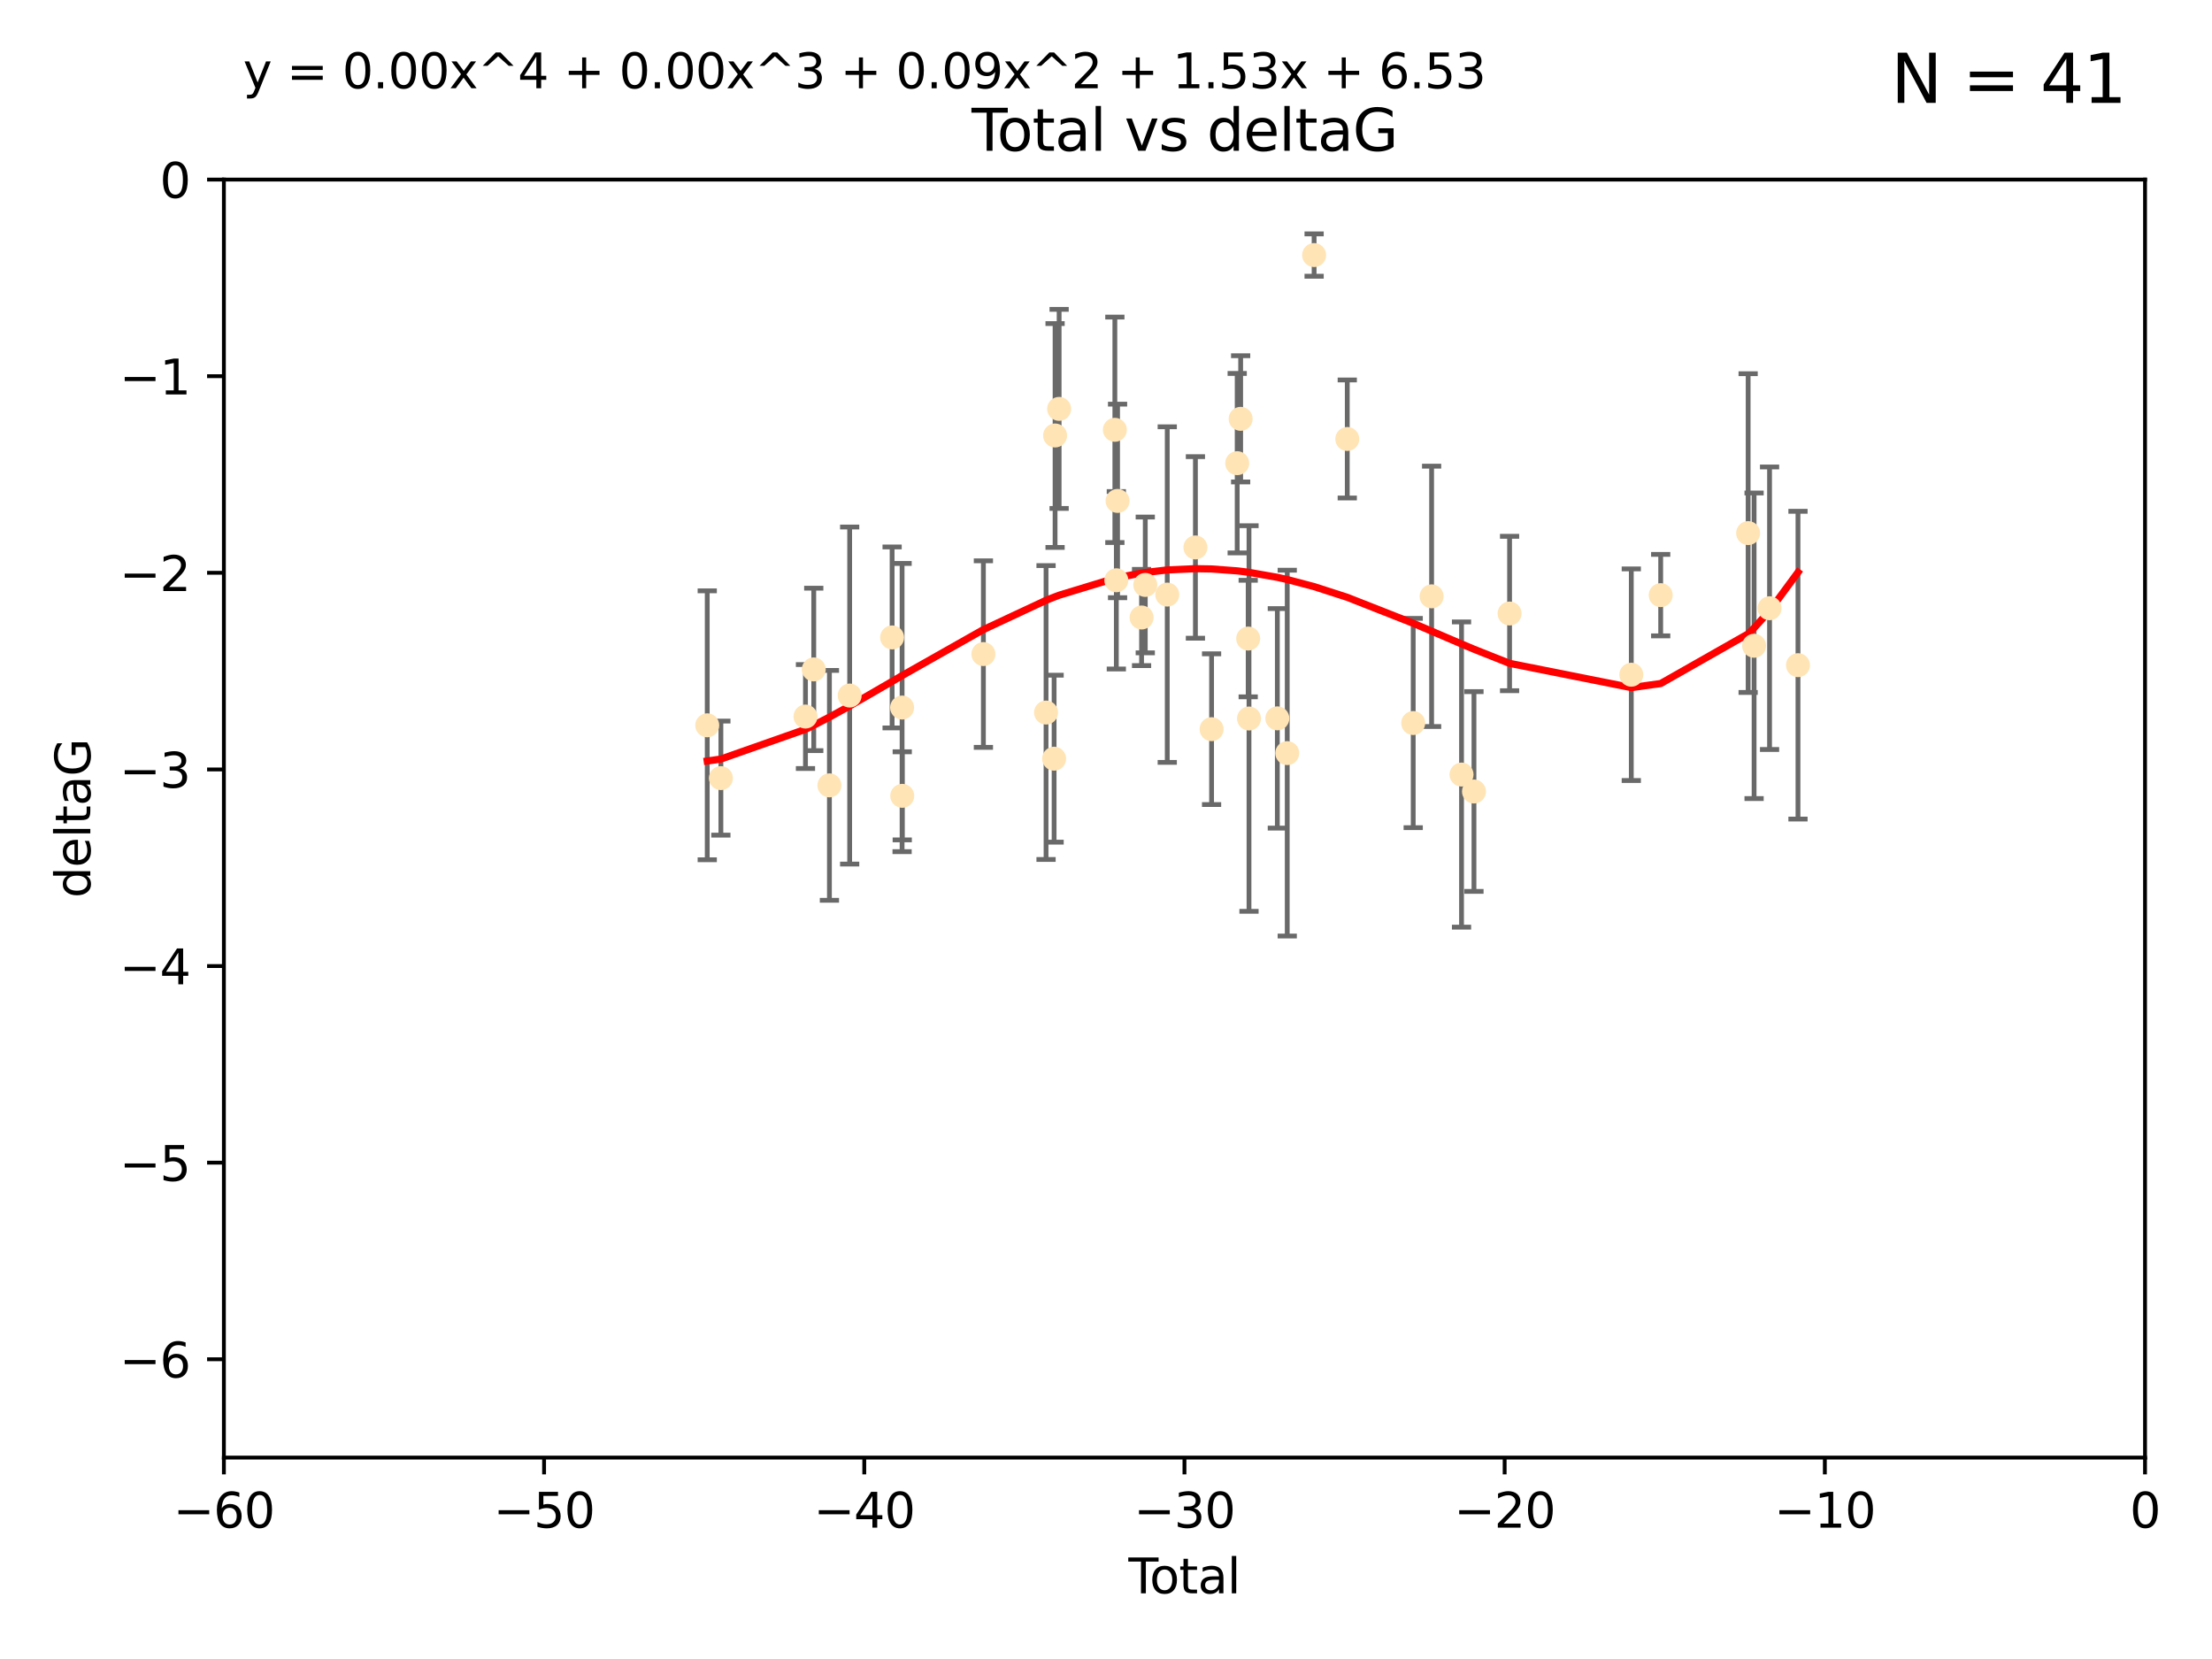<?xml version="1.0" encoding="utf-8" standalone="no"?>
<!DOCTYPE svg PUBLIC "-//W3C//DTD SVG 1.1//EN"
  "http://www.w3.org/Graphics/SVG/1.1/DTD/svg11.dtd">
<svg xmlns:xlink="http://www.w3.org/1999/xlink" width="460.8pt" height="345.6pt" viewBox="0 0 460.8 345.6" xmlns="http://www.w3.org/2000/svg" version="1.1">
 <defs>
  <style type="text/css">*{stroke-linejoin: round; stroke-linecap: butt}</style>
 </defs>
 <g id="figure_1">
  <g id="patch_1">
   <path d="M 0 345.6 
L 460.8 345.6 
L 460.8 0 
L 0 0 
z
" style="fill: #ffffff"/>
  </g>
  <g id="axes_1">
   <g id="patch_2">
    <path d="M 46.64 303.64 
L 446.85 303.64 
L 446.85 37.411 
L 46.64 37.411 
z
" style="fill: #ffffff"/>
   </g>
   <g id="PathCollection_1">
    <defs>
     <path id="m8a8ed9b975" d="M 0 1.118 
C 0.297 1.118 0.581 1 0.791 0.791 
C 1 0.581 1.118 0.297 1.118 0 
C 1.118 -0.297 1 -0.581 0.791 -0.791 
C 0.581 -1 0.297 -1.118 0 -1.118 
C -0.297 -1.118 -0.581 -1 -0.791 -0.791 
C -1 -0.581 -1.118 -0.297 -1.118 0 
C -1.118 0.297 -1 0.581 -0.791 0.791 
C -0.581 1 -0.297 1.118 0 1.118 
z
" style="stroke: #ffe4b5"/>
    </defs>
    <g clip-path="url(#p687df00df4)">
     <use xlink:href="#m8a8ed9b975" x="147.331" y="151.093" style="fill: #ffe4b5; stroke: #ffe4b5"/>
     <use xlink:href="#m8a8ed9b975" x="150.173" y="162.096" style="fill: #ffe4b5; stroke: #ffe4b5"/>
     <use xlink:href="#m8a8ed9b975" x="167.795" y="149.269" style="fill: #ffe4b5; stroke: #ffe4b5"/>
     <use xlink:href="#m8a8ed9b975" x="169.52" y="139.451" style="fill: #ffe4b5; stroke: #ffe4b5"/>
     <use xlink:href="#m8a8ed9b975" x="172.784" y="163.605" style="fill: #ffe4b5; stroke: #ffe4b5"/>
     <use xlink:href="#m8a8ed9b975" x="177" y="144.895" style="fill: #ffe4b5; stroke: #ffe4b5"/>
     <use xlink:href="#m8a8ed9b975" x="185.843" y="132.789" style="fill: #ffe4b5; stroke: #ffe4b5"/>
     <use xlink:href="#m8a8ed9b975" x="187.923" y="147.394" style="fill: #ffe4b5; stroke: #ffe4b5"/>
     <use xlink:href="#m8a8ed9b975" x="187.953" y="165.786" style="fill: #ffe4b5; stroke: #ffe4b5"/>
     <use xlink:href="#m8a8ed9b975" x="204.86" y="136.255" style="fill: #ffe4b5; stroke: #ffe4b5"/>
     <use xlink:href="#m8a8ed9b975" x="217.91" y="148.435" style="fill: #ffe4b5; stroke: #ffe4b5"/>
     <use xlink:href="#m8a8ed9b975" x="219.589" y="158.047" style="fill: #ffe4b5; stroke: #ffe4b5"/>
     <use xlink:href="#m8a8ed9b975" x="219.792" y="90.72" style="fill: #ffe4b5; stroke: #ffe4b5"/>
     <use xlink:href="#m8a8ed9b975" x="220.636" y="85.179" style="fill: #ffe4b5; stroke: #ffe4b5"/>
     <use xlink:href="#m8a8ed9b975" x="232.245" y="89.537" style="fill: #ffe4b5; stroke: #ffe4b5"/>
     <use xlink:href="#m8a8ed9b975" x="232.552" y="120.882" style="fill: #ffe4b5; stroke: #ffe4b5"/>
     <use xlink:href="#m8a8ed9b975" x="232.81" y="104.354" style="fill: #ffe4b5; stroke: #ffe4b5"/>
     <use xlink:href="#m8a8ed9b975" x="237.81" y="128.636" style="fill: #ffe4b5; stroke: #ffe4b5"/>
     <use xlink:href="#m8a8ed9b975" x="238.581" y="121.852" style="fill: #ffe4b5; stroke: #ffe4b5"/>
     <use xlink:href="#m8a8ed9b975" x="243.161" y="123.863" style="fill: #ffe4b5; stroke: #ffe4b5"/>
     <use xlink:href="#m8a8ed9b975" x="249.028" y="114.041" style="fill: #ffe4b5; stroke: #ffe4b5"/>
     <use xlink:href="#m8a8ed9b975" x="252.395" y="151.902" style="fill: #ffe4b5; stroke: #ffe4b5"/>
     <use xlink:href="#m8a8ed9b975" x="257.73" y="96.489" style="fill: #ffe4b5; stroke: #ffe4b5"/>
     <use xlink:href="#m8a8ed9b975" x="258.45" y="87.252" style="fill: #ffe4b5; stroke: #ffe4b5"/>
     <use xlink:href="#m8a8ed9b975" x="260.021" y="133.023" style="fill: #ffe4b5; stroke: #ffe4b5"/>
     <use xlink:href="#m8a8ed9b975" x="260.189" y="149.679" style="fill: #ffe4b5; stroke: #ffe4b5"/>
     <use xlink:href="#m8a8ed9b975" x="266.094" y="149.646" style="fill: #ffe4b5; stroke: #ffe4b5"/>
     <use xlink:href="#m8a8ed9b975" x="268.156" y="156.886" style="fill: #ffe4b5; stroke: #ffe4b5"/>
     <use xlink:href="#m8a8ed9b975" x="273.753" y="53.134" style="fill: #ffe4b5; stroke: #ffe4b5"/>
     <use xlink:href="#m8a8ed9b975" x="280.661" y="91.447" style="fill: #ffe4b5; stroke: #ffe4b5"/>
     <use xlink:href="#m8a8ed9b975" x="294.397" y="150.623" style="fill: #ffe4b5; stroke: #ffe4b5"/>
     <use xlink:href="#m8a8ed9b975" x="298.231" y="124.229" style="fill: #ffe4b5; stroke: #ffe4b5"/>
     <use xlink:href="#m8a8ed9b975" x="304.464" y="161.352" style="fill: #ffe4b5; stroke: #ffe4b5"/>
     <use xlink:href="#m8a8ed9b975" x="307.055" y="164.883" style="fill: #ffe4b5; stroke: #ffe4b5"/>
     <use xlink:href="#m8a8ed9b975" x="314.472" y="127.806" style="fill: #ffe4b5; stroke: #ffe4b5"/>
     <use xlink:href="#m8a8ed9b975" x="339.829" y="140.551" style="fill: #ffe4b5; stroke: #ffe4b5"/>
     <use xlink:href="#m8a8ed9b975" x="345.952" y="123.978" style="fill: #ffe4b5; stroke: #ffe4b5"/>
     <use xlink:href="#m8a8ed9b975" x="364.17" y="111.051" style="fill: #ffe4b5; stroke: #ffe4b5"/>
     <use xlink:href="#m8a8ed9b975" x="365.409" y="134.525" style="fill: #ffe4b5; stroke: #ffe4b5"/>
     <use xlink:href="#m8a8ed9b975" x="368.631" y="126.704" style="fill: #ffe4b5; stroke: #ffe4b5"/>
     <use xlink:href="#m8a8ed9b975" x="374.553" y="138.567" style="fill: #ffe4b5; stroke: #ffe4b5"/>
    </g>
   </g>
   <g id="matplotlib.axis_1">
    <g id="xtick_1">
     <g id="line2d_1">
      <defs>
       <path id="maf3ca7f6c4" d="M 0 0 
L 0 3.5 
" style="stroke: #000000; stroke-width: 0.8"/>
      </defs>
      <g>
       <use xlink:href="#maf3ca7f6c4" x="46.64" y="303.64" style="stroke: #000000; stroke-width: 0.8"/>
      </g>
     </g>
     <g id="text_1">
      <!-- −60 -->
      <g transform="translate(36.088 318.238)scale(0.1 -0.1)">
       <defs>
        <path id="DejaVuSans-2212" d="M 678 2272 
L 4684 2272 
L 4684 1741 
L 678 1741 
L 678 2272 
z
" transform="scale(0.016)"/>
        <path id="DejaVuSans-36" d="M 2113 2584 
Q 1688 2584 1439 2293 
Q 1191 2003 1191 1497 
Q 1191 994 1439 701 
Q 1688 409 2113 409 
Q 2538 409 2786 701 
Q 3034 994 3034 1497 
Q 3034 2003 2786 2293 
Q 2538 2584 2113 2584 
z
M 3366 4563 
L 3366 3988 
Q 3128 4100 2886 4159 
Q 2644 4219 2406 4219 
Q 1781 4219 1451 3797 
Q 1122 3375 1075 2522 
Q 1259 2794 1537 2939 
Q 1816 3084 2150 3084 
Q 2853 3084 3261 2657 
Q 3669 2231 3669 1497 
Q 3669 778 3244 343 
Q 2819 -91 2113 -91 
Q 1303 -91 875 529 
Q 447 1150 447 2328 
Q 447 3434 972 4092 
Q 1497 4750 2381 4750 
Q 2619 4750 2861 4703 
Q 3103 4656 3366 4563 
z
" transform="scale(0.016)"/>
        <path id="DejaVuSans-30" d="M 2034 4250 
Q 1547 4250 1301 3770 
Q 1056 3291 1056 2328 
Q 1056 1369 1301 889 
Q 1547 409 2034 409 
Q 2525 409 2770 889 
Q 3016 1369 3016 2328 
Q 3016 3291 2770 3770 
Q 2525 4250 2034 4250 
z
M 2034 4750 
Q 2819 4750 3233 4129 
Q 3647 3509 3647 2328 
Q 3647 1150 3233 529 
Q 2819 -91 2034 -91 
Q 1250 -91 836 529 
Q 422 1150 422 2328 
Q 422 3509 836 4129 
Q 1250 4750 2034 4750 
z
" transform="scale(0.016)"/>
       </defs>
       <use xlink:href="#DejaVuSans-2212"/>
       <use xlink:href="#DejaVuSans-36" x="83.789"/>
       <use xlink:href="#DejaVuSans-30" x="147.412"/>
      </g>
     </g>
    </g>
    <g id="xtick_2">
     <g id="line2d_2">
      <g>
       <use xlink:href="#maf3ca7f6c4" x="113.342" y="303.64" style="stroke: #000000; stroke-width: 0.8"/>
      </g>
     </g>
     <g id="text_2">
      <!-- −50 -->
      <g transform="translate(102.789 318.238)scale(0.1 -0.1)">
       <defs>
        <path id="DejaVuSans-35" d="M 691 4666 
L 3169 4666 
L 3169 4134 
L 1269 4134 
L 1269 2991 
Q 1406 3038 1543 3061 
Q 1681 3084 1819 3084 
Q 2600 3084 3056 2656 
Q 3513 2228 3513 1497 
Q 3513 744 3044 326 
Q 2575 -91 1722 -91 
Q 1428 -91 1123 -41 
Q 819 9 494 109 
L 494 744 
Q 775 591 1075 516 
Q 1375 441 1709 441 
Q 2250 441 2565 725 
Q 2881 1009 2881 1497 
Q 2881 1984 2565 2268 
Q 2250 2553 1709 2553 
Q 1456 2553 1204 2497 
Q 953 2441 691 2322 
L 691 4666 
z
" transform="scale(0.016)"/>
       </defs>
       <use xlink:href="#DejaVuSans-2212"/>
       <use xlink:href="#DejaVuSans-35" x="83.789"/>
       <use xlink:href="#DejaVuSans-30" x="147.412"/>
      </g>
     </g>
    </g>
    <g id="xtick_3">
     <g id="line2d_3">
      <g>
       <use xlink:href="#maf3ca7f6c4" x="180.043" y="303.64" style="stroke: #000000; stroke-width: 0.8"/>
      </g>
     </g>
     <g id="text_3">
      <!-- −40 -->
      <g transform="translate(169.491 318.238)scale(0.1 -0.1)">
       <defs>
        <path id="DejaVuSans-34" d="M 2419 4116 
L 825 1625 
L 2419 1625 
L 2419 4116 
z
M 2253 4666 
L 3047 4666 
L 3047 1625 
L 3713 1625 
L 3713 1100 
L 3047 1100 
L 3047 0 
L 2419 0 
L 2419 1100 
L 313 1100 
L 313 1709 
L 2253 4666 
z
" transform="scale(0.016)"/>
       </defs>
       <use xlink:href="#DejaVuSans-2212"/>
       <use xlink:href="#DejaVuSans-34" x="83.789"/>
       <use xlink:href="#DejaVuSans-30" x="147.412"/>
      </g>
     </g>
    </g>
    <g id="xtick_4">
     <g id="line2d_4">
      <g>
       <use xlink:href="#maf3ca7f6c4" x="246.745" y="303.64" style="stroke: #000000; stroke-width: 0.8"/>
      </g>
     </g>
     <g id="text_4">
      <!-- −30 -->
      <g transform="translate(236.193 318.238)scale(0.1 -0.1)">
       <defs>
        <path id="DejaVuSans-33" d="M 2597 2516 
Q 3050 2419 3304 2112 
Q 3559 1806 3559 1356 
Q 3559 666 3084 287 
Q 2609 -91 1734 -91 
Q 1441 -91 1130 -33 
Q 819 25 488 141 
L 488 750 
Q 750 597 1062 519 
Q 1375 441 1716 441 
Q 2309 441 2620 675 
Q 2931 909 2931 1356 
Q 2931 1769 2642 2001 
Q 2353 2234 1838 2234 
L 1294 2234 
L 1294 2753 
L 1863 2753 
Q 2328 2753 2575 2939 
Q 2822 3125 2822 3475 
Q 2822 3834 2567 4026 
Q 2313 4219 1838 4219 
Q 1578 4219 1281 4162 
Q 984 4106 628 3988 
L 628 4550 
Q 988 4650 1302 4700 
Q 1616 4750 1894 4750 
Q 2613 4750 3031 4423 
Q 3450 4097 3450 3541 
Q 3450 3153 3228 2886 
Q 3006 2619 2597 2516 
z
" transform="scale(0.016)"/>
       </defs>
       <use xlink:href="#DejaVuSans-2212"/>
       <use xlink:href="#DejaVuSans-33" x="83.789"/>
       <use xlink:href="#DejaVuSans-30" x="147.412"/>
      </g>
     </g>
    </g>
    <g id="xtick_5">
     <g id="line2d_5">
      <g>
       <use xlink:href="#maf3ca7f6c4" x="313.447" y="303.64" style="stroke: #000000; stroke-width: 0.8"/>
      </g>
     </g>
     <g id="text_5">
      <!-- −20 -->
      <g transform="translate(302.894 318.238)scale(0.1 -0.1)">
       <defs>
        <path id="DejaVuSans-32" d="M 1228 531 
L 3431 531 
L 3431 0 
L 469 0 
L 469 531 
Q 828 903 1448 1529 
Q 2069 2156 2228 2338 
Q 2531 2678 2651 2914 
Q 2772 3150 2772 3378 
Q 2772 3750 2511 3984 
Q 2250 4219 1831 4219 
Q 1534 4219 1204 4116 
Q 875 4013 500 3803 
L 500 4441 
Q 881 4594 1212 4672 
Q 1544 4750 1819 4750 
Q 2544 4750 2975 4387 
Q 3406 4025 3406 3419 
Q 3406 3131 3298 2873 
Q 3191 2616 2906 2266 
Q 2828 2175 2409 1742 
Q 1991 1309 1228 531 
z
" transform="scale(0.016)"/>
       </defs>
       <use xlink:href="#DejaVuSans-2212"/>
       <use xlink:href="#DejaVuSans-32" x="83.789"/>
       <use xlink:href="#DejaVuSans-30" x="147.412"/>
      </g>
     </g>
    </g>
    <g id="xtick_6">
     <g id="line2d_6">
      <g>
       <use xlink:href="#maf3ca7f6c4" x="380.148" y="303.64" style="stroke: #000000; stroke-width: 0.8"/>
      </g>
     </g>
     <g id="text_6">
      <!-- −10 -->
      <g transform="translate(369.596 318.238)scale(0.1 -0.1)">
       <defs>
        <path id="DejaVuSans-31" d="M 794 531 
L 1825 531 
L 1825 4091 
L 703 3866 
L 703 4441 
L 1819 4666 
L 2450 4666 
L 2450 531 
L 3481 531 
L 3481 0 
L 794 0 
L 794 531 
z
" transform="scale(0.016)"/>
       </defs>
       <use xlink:href="#DejaVuSans-2212"/>
       <use xlink:href="#DejaVuSans-31" x="83.789"/>
       <use xlink:href="#DejaVuSans-30" x="147.412"/>
      </g>
     </g>
    </g>
    <g id="xtick_7">
     <g id="line2d_7">
      <g>
       <use xlink:href="#maf3ca7f6c4" x="446.85" y="303.64" style="stroke: #000000; stroke-width: 0.8"/>
      </g>
     </g>
     <g id="text_7">
      <!-- 0 -->
      <g transform="translate(443.669 318.238)scale(0.1 -0.1)">
       <use xlink:href="#DejaVuSans-30"/>
      </g>
     </g>
    </g>
    <g id="text_8">
     <!-- Total -->
     <g transform="translate(235.068 331.917)scale(0.1 -0.1)">
      <defs>
       <path id="DejaVuSans-54" d="M -19 4666 
L 3928 4666 
L 3928 4134 
L 2272 4134 
L 2272 0 
L 1638 0 
L 1638 4134 
L -19 4134 
L -19 4666 
z
" transform="scale(0.016)"/>
       <path id="DejaVuSans-6f" d="M 1959 3097 
Q 1497 3097 1228 2736 
Q 959 2375 959 1747 
Q 959 1119 1226 758 
Q 1494 397 1959 397 
Q 2419 397 2687 759 
Q 2956 1122 2956 1747 
Q 2956 2369 2687 2733 
Q 2419 3097 1959 3097 
z
M 1959 3584 
Q 2709 3584 3137 3096 
Q 3566 2609 3566 1747 
Q 3566 888 3137 398 
Q 2709 -91 1959 -91 
Q 1206 -91 779 398 
Q 353 888 353 1747 
Q 353 2609 779 3096 
Q 1206 3584 1959 3584 
z
" transform="scale(0.016)"/>
       <path id="DejaVuSans-74" d="M 1172 4494 
L 1172 3500 
L 2356 3500 
L 2356 3053 
L 1172 3053 
L 1172 1153 
Q 1172 725 1289 603 
Q 1406 481 1766 481 
L 2356 481 
L 2356 0 
L 1766 0 
Q 1100 0 847 248 
Q 594 497 594 1153 
L 594 3053 
L 172 3053 
L 172 3500 
L 594 3500 
L 594 4494 
L 1172 4494 
z
" transform="scale(0.016)"/>
       <path id="DejaVuSans-61" d="M 2194 1759 
Q 1497 1759 1228 1600 
Q 959 1441 959 1056 
Q 959 750 1161 570 
Q 1363 391 1709 391 
Q 2188 391 2477 730 
Q 2766 1069 2766 1631 
L 2766 1759 
L 2194 1759 
z
M 3341 1997 
L 3341 0 
L 2766 0 
L 2766 531 
Q 2569 213 2275 61 
Q 1981 -91 1556 -91 
Q 1019 -91 701 211 
Q 384 513 384 1019 
Q 384 1609 779 1909 
Q 1175 2209 1959 2209 
L 2766 2209 
L 2766 2266 
Q 2766 2663 2505 2880 
Q 2244 3097 1772 3097 
Q 1472 3097 1187 3025 
Q 903 2953 641 2809 
L 641 3341 
Q 956 3463 1253 3523 
Q 1550 3584 1831 3584 
Q 2591 3584 2966 3190 
Q 3341 2797 3341 1997 
z
" transform="scale(0.016)"/>
       <path id="DejaVuSans-6c" d="M 603 4863 
L 1178 4863 
L 1178 0 
L 603 0 
L 603 4863 
z
" transform="scale(0.016)"/>
      </defs>
      <use xlink:href="#DejaVuSans-54"/>
      <use xlink:href="#DejaVuSans-6f" x="44.084"/>
      <use xlink:href="#DejaVuSans-74" x="105.266"/>
      <use xlink:href="#DejaVuSans-61" x="144.475"/>
      <use xlink:href="#DejaVuSans-6c" x="205.754"/>
     </g>
    </g>
   </g>
   <g id="matplotlib.axis_2">
    <g id="ytick_1">
     <g id="line2d_8">
      <defs>
       <path id="m6a0a6ca1c9" d="M 0 0 
L -3.5 0 
" style="stroke: #000000; stroke-width: 0.8"/>
      </defs>
      <g>
       <use xlink:href="#m6a0a6ca1c9" x="46.64" y="283.161" style="stroke: #000000; stroke-width: 0.8"/>
      </g>
     </g>
     <g id="text_9">
      <!-- −6 -->
      <g transform="translate(24.898 286.96)scale(0.1 -0.1)">
       <use xlink:href="#DejaVuSans-2212"/>
       <use xlink:href="#DejaVuSans-36" x="83.789"/>
      </g>
     </g>
    </g>
    <g id="ytick_2">
     <g id="line2d_9">
      <g>
       <use xlink:href="#m6a0a6ca1c9" x="46.64" y="242.203" style="stroke: #000000; stroke-width: 0.8"/>
      </g>
     </g>
     <g id="text_10">
      <!-- −5 -->
      <g transform="translate(24.898 246.002)scale(0.1 -0.1)">
       <use xlink:href="#DejaVuSans-2212"/>
       <use xlink:href="#DejaVuSans-35" x="83.789"/>
      </g>
     </g>
    </g>
    <g id="ytick_3">
     <g id="line2d_10">
      <g>
       <use xlink:href="#m6a0a6ca1c9" x="46.64" y="201.244" style="stroke: #000000; stroke-width: 0.8"/>
      </g>
     </g>
     <g id="text_11">
      <!-- −4 -->
      <g transform="translate(24.898 205.044)scale(0.1 -0.1)">
       <use xlink:href="#DejaVuSans-2212"/>
       <use xlink:href="#DejaVuSans-34" x="83.789"/>
      </g>
     </g>
    </g>
    <g id="ytick_4">
     <g id="line2d_11">
      <g>
       <use xlink:href="#m6a0a6ca1c9" x="46.64" y="160.286" style="stroke: #000000; stroke-width: 0.8"/>
      </g>
     </g>
     <g id="text_12">
      <!-- −3 -->
      <g transform="translate(24.898 164.085)scale(0.1 -0.1)">
       <use xlink:href="#DejaVuSans-2212"/>
       <use xlink:href="#DejaVuSans-33" x="83.789"/>
      </g>
     </g>
    </g>
    <g id="ytick_5">
     <g id="line2d_12">
      <g>
       <use xlink:href="#m6a0a6ca1c9" x="46.64" y="119.328" style="stroke: #000000; stroke-width: 0.8"/>
      </g>
     </g>
     <g id="text_13">
      <!-- −2 -->
      <g transform="translate(24.898 123.127)scale(0.1 -0.1)">
       <use xlink:href="#DejaVuSans-2212"/>
       <use xlink:href="#DejaVuSans-32" x="83.789"/>
      </g>
     </g>
    </g>
    <g id="ytick_6">
     <g id="line2d_13">
      <g>
       <use xlink:href="#m6a0a6ca1c9" x="46.64" y="78.369" style="stroke: #000000; stroke-width: 0.8"/>
      </g>
     </g>
     <g id="text_14">
      <!-- −1 -->
      <g transform="translate(24.898 82.169)scale(0.1 -0.1)">
       <use xlink:href="#DejaVuSans-2212"/>
       <use xlink:href="#DejaVuSans-31" x="83.789"/>
      </g>
     </g>
    </g>
    <g id="ytick_7">
     <g id="line2d_14">
      <g>
       <use xlink:href="#m6a0a6ca1c9" x="46.64" y="37.411" style="stroke: #000000; stroke-width: 0.8"/>
      </g>
     </g>
     <g id="text_15">
      <!-- 0 -->
      <g transform="translate(33.278 41.21)scale(0.1 -0.1)">
       <use xlink:href="#DejaVuSans-30"/>
      </g>
     </g>
    </g>
    <g id="text_16">
     <!-- deltaG -->
     <g transform="translate(18.818 187.064)rotate(-90)scale(0.1 -0.1)">
      <defs>
       <path id="DejaVuSans-64" d="M 2906 2969 
L 2906 4863 
L 3481 4863 
L 3481 0 
L 2906 0 
L 2906 525 
Q 2725 213 2448 61 
Q 2172 -91 1784 -91 
Q 1150 -91 751 415 
Q 353 922 353 1747 
Q 353 2572 751 3078 
Q 1150 3584 1784 3584 
Q 2172 3584 2448 3432 
Q 2725 3281 2906 2969 
z
M 947 1747 
Q 947 1113 1208 752 
Q 1469 391 1925 391 
Q 2381 391 2643 752 
Q 2906 1113 2906 1747 
Q 2906 2381 2643 2742 
Q 2381 3103 1925 3103 
Q 1469 3103 1208 2742 
Q 947 2381 947 1747 
z
" transform="scale(0.016)"/>
       <path id="DejaVuSans-65" d="M 3597 1894 
L 3597 1613 
L 953 1613 
Q 991 1019 1311 708 
Q 1631 397 2203 397 
Q 2534 397 2845 478 
Q 3156 559 3463 722 
L 3463 178 
Q 3153 47 2828 -22 
Q 2503 -91 2169 -91 
Q 1331 -91 842 396 
Q 353 884 353 1716 
Q 353 2575 817 3079 
Q 1281 3584 2069 3584 
Q 2775 3584 3186 3129 
Q 3597 2675 3597 1894 
z
M 3022 2063 
Q 3016 2534 2758 2815 
Q 2500 3097 2075 3097 
Q 1594 3097 1305 2825 
Q 1016 2553 972 2059 
L 3022 2063 
z
" transform="scale(0.016)"/>
       <path id="DejaVuSans-47" d="M 3809 666 
L 3809 1919 
L 2778 1919 
L 2778 2438 
L 4434 2438 
L 4434 434 
Q 4069 175 3628 42 
Q 3188 -91 2688 -91 
Q 1594 -91 976 548 
Q 359 1188 359 2328 
Q 359 3472 976 4111 
Q 1594 4750 2688 4750 
Q 3144 4750 3555 4637 
Q 3966 4525 4313 4306 
L 4313 3634 
Q 3963 3931 3569 4081 
Q 3175 4231 2741 4231 
Q 1884 4231 1454 3753 
Q 1025 3275 1025 2328 
Q 1025 1384 1454 906 
Q 1884 428 2741 428 
Q 3075 428 3337 486 
Q 3600 544 3809 666 
z
" transform="scale(0.016)"/>
      </defs>
      <use xlink:href="#DejaVuSans-64"/>
      <use xlink:href="#DejaVuSans-65" x="63.477"/>
      <use xlink:href="#DejaVuSans-6c" x="125"/>
      <use xlink:href="#DejaVuSans-74" x="152.783"/>
      <use xlink:href="#DejaVuSans-61" x="191.992"/>
      <use xlink:href="#DejaVuSans-47" x="253.271"/>
     </g>
    </g>
   </g>
   <g id="LineCollection_1">
    <path d="M 147.331 179.105 
L 147.331 123.081 
" clip-path="url(#p687df00df4)" style="fill: none; stroke: #696969"/>
    <path d="M 150.173 173.975 
L 150.173 150.217 
" clip-path="url(#p687df00df4)" style="fill: none; stroke: #696969"/>
    <path d="M 167.795 160.097 
L 167.795 138.441 
" clip-path="url(#p687df00df4)" style="fill: none; stroke: #696969"/>
    <path d="M 169.52 156.37 
L 169.52 122.532 
" clip-path="url(#p687df00df4)" style="fill: none; stroke: #696969"/>
    <path d="M 172.784 187.546 
L 172.784 139.663 
" clip-path="url(#p687df00df4)" style="fill: none; stroke: #696969"/>
    <path d="M 177 180.004 
L 177 109.787 
" clip-path="url(#p687df00df4)" style="fill: none; stroke: #696969"/>
    <path d="M 185.843 151.638 
L 185.843 113.941 
" clip-path="url(#p687df00df4)" style="fill: none; stroke: #696969"/>
    <path d="M 187.923 177.412 
L 187.923 117.375 
" clip-path="url(#p687df00df4)" style="fill: none; stroke: #696969"/>
    <path d="M 187.953 174.963 
L 187.953 156.61 
" clip-path="url(#p687df00df4)" style="fill: none; stroke: #696969"/>
    <path d="M 204.86 155.687 
L 204.86 116.824 
" clip-path="url(#p687df00df4)" style="fill: none; stroke: #696969"/>
    <path d="M 217.91 179.044 
L 217.91 117.826 
" clip-path="url(#p687df00df4)" style="fill: none; stroke: #696969"/>
    <path d="M 219.589 175.437 
L 219.589 140.656 
" clip-path="url(#p687df00df4)" style="fill: none; stroke: #696969"/>
    <path d="M 219.792 114.035 
L 219.792 67.406 
" clip-path="url(#p687df00df4)" style="fill: none; stroke: #696969"/>
    <path d="M 220.636 105.914 
L 220.636 64.444 
" clip-path="url(#p687df00df4)" style="fill: none; stroke: #696969"/>
    <path d="M 232.245 113.015 
L 232.245 66.058 
" clip-path="url(#p687df00df4)" style="fill: none; stroke: #696969"/>
    <path d="M 232.552 139.361 
L 232.552 102.403 
" clip-path="url(#p687df00df4)" style="fill: none; stroke: #696969"/>
    <path d="M 232.81 124.515 
L 232.81 84.193 
" clip-path="url(#p687df00df4)" style="fill: none; stroke: #696969"/>
    <path d="M 237.81 138.659 
L 237.81 118.614 
" clip-path="url(#p687df00df4)" style="fill: none; stroke: #696969"/>
    <path d="M 238.581 135.998 
L 238.581 107.707 
" clip-path="url(#p687df00df4)" style="fill: none; stroke: #696969"/>
    <path d="M 243.161 158.819 
L 243.161 88.907 
" clip-path="url(#p687df00df4)" style="fill: none; stroke: #696969"/>
    <path d="M 249.028 132.953 
L 249.028 95.128 
" clip-path="url(#p687df00df4)" style="fill: none; stroke: #696969"/>
    <path d="M 252.395 167.606 
L 252.395 136.199 
" clip-path="url(#p687df00df4)" style="fill: none; stroke: #696969"/>
    <path d="M 257.73 115.182 
L 257.73 77.796 
" clip-path="url(#p687df00df4)" style="fill: none; stroke: #696969"/>
    <path d="M 258.45 100.399 
L 258.45 74.106 
" clip-path="url(#p687df00df4)" style="fill: none; stroke: #696969"/>
    <path d="M 260.021 145.163 
L 260.021 120.882 
" clip-path="url(#p687df00df4)" style="fill: none; stroke: #696969"/>
    <path d="M 260.189 189.845 
L 260.189 109.513 
" clip-path="url(#p687df00df4)" style="fill: none; stroke: #696969"/>
    <path d="M 266.094 172.51 
L 266.094 126.782 
" clip-path="url(#p687df00df4)" style="fill: none; stroke: #696969"/>
    <path d="M 268.156 194.992 
L 268.156 118.78 
" clip-path="url(#p687df00df4)" style="fill: none; stroke: #696969"/>
    <path d="M 273.753 57.546 
L 273.753 48.723 
" clip-path="url(#p687df00df4)" style="fill: none; stroke: #696969"/>
    <path d="M 280.661 103.738 
L 280.661 79.157 
" clip-path="url(#p687df00df4)" style="fill: none; stroke: #696969"/>
    <path d="M 294.397 172.423 
L 294.397 128.822 
" clip-path="url(#p687df00df4)" style="fill: none; stroke: #696969"/>
    <path d="M 298.231 151.347 
L 298.231 97.112 
" clip-path="url(#p687df00df4)" style="fill: none; stroke: #696969"/>
    <path d="M 304.464 193.142 
L 304.464 129.562 
" clip-path="url(#p687df00df4)" style="fill: none; stroke: #696969"/>
    <path d="M 307.055 185.689 
L 307.055 144.076 
" clip-path="url(#p687df00df4)" style="fill: none; stroke: #696969"/>
    <path d="M 314.472 143.888 
L 314.472 111.724 
" clip-path="url(#p687df00df4)" style="fill: none; stroke: #696969"/>
    <path d="M 339.829 162.593 
L 339.829 118.509 
" clip-path="url(#p687df00df4)" style="fill: none; stroke: #696969"/>
    <path d="M 345.952 132.466 
L 345.952 115.489 
" clip-path="url(#p687df00df4)" style="fill: none; stroke: #696969"/>
    <path d="M 364.17 144.248 
L 364.17 77.853 
" clip-path="url(#p687df00df4)" style="fill: none; stroke: #696969"/>
    <path d="M 365.409 166.354 
L 365.409 102.696 
" clip-path="url(#p687df00df4)" style="fill: none; stroke: #696969"/>
    <path d="M 368.631 156.131 
L 368.631 97.276 
" clip-path="url(#p687df00df4)" style="fill: none; stroke: #696969"/>
    <path d="M 374.553 170.623 
L 374.553 106.512 
" clip-path="url(#p687df00df4)" style="fill: none; stroke: #696969"/>
   </g>
   <g id="line2d_15">
    <defs>
     <path id="m83d96384f1" d="M 2 0 
L -2 -0 
" style="stroke: #696969"/>
    </defs>
    <g clip-path="url(#p687df00df4)">
     <use xlink:href="#m83d96384f1" x="147.331" y="179.105" style="fill: #696969; stroke: #696969"/>
     <use xlink:href="#m83d96384f1" x="150.173" y="173.975" style="fill: #696969; stroke: #696969"/>
     <use xlink:href="#m83d96384f1" x="167.795" y="160.097" style="fill: #696969; stroke: #696969"/>
     <use xlink:href="#m83d96384f1" x="169.52" y="156.37" style="fill: #696969; stroke: #696969"/>
     <use xlink:href="#m83d96384f1" x="172.784" y="187.546" style="fill: #696969; stroke: #696969"/>
     <use xlink:href="#m83d96384f1" x="177" y="180.004" style="fill: #696969; stroke: #696969"/>
     <use xlink:href="#m83d96384f1" x="185.843" y="151.638" style="fill: #696969; stroke: #696969"/>
     <use xlink:href="#m83d96384f1" x="187.923" y="177.412" style="fill: #696969; stroke: #696969"/>
     <use xlink:href="#m83d96384f1" x="187.953" y="174.963" style="fill: #696969; stroke: #696969"/>
     <use xlink:href="#m83d96384f1" x="204.86" y="155.687" style="fill: #696969; stroke: #696969"/>
     <use xlink:href="#m83d96384f1" x="217.91" y="179.044" style="fill: #696969; stroke: #696969"/>
     <use xlink:href="#m83d96384f1" x="219.589" y="175.437" style="fill: #696969; stroke: #696969"/>
     <use xlink:href="#m83d96384f1" x="219.792" y="114.035" style="fill: #696969; stroke: #696969"/>
     <use xlink:href="#m83d96384f1" x="220.636" y="105.914" style="fill: #696969; stroke: #696969"/>
     <use xlink:href="#m83d96384f1" x="232.245" y="113.015" style="fill: #696969; stroke: #696969"/>
     <use xlink:href="#m83d96384f1" x="232.552" y="139.361" style="fill: #696969; stroke: #696969"/>
     <use xlink:href="#m83d96384f1" x="232.81" y="124.515" style="fill: #696969; stroke: #696969"/>
     <use xlink:href="#m83d96384f1" x="237.81" y="138.659" style="fill: #696969; stroke: #696969"/>
     <use xlink:href="#m83d96384f1" x="238.581" y="135.998" style="fill: #696969; stroke: #696969"/>
     <use xlink:href="#m83d96384f1" x="243.161" y="158.819" style="fill: #696969; stroke: #696969"/>
     <use xlink:href="#m83d96384f1" x="249.028" y="132.953" style="fill: #696969; stroke: #696969"/>
     <use xlink:href="#m83d96384f1" x="252.395" y="167.606" style="fill: #696969; stroke: #696969"/>
     <use xlink:href="#m83d96384f1" x="257.73" y="115.182" style="fill: #696969; stroke: #696969"/>
     <use xlink:href="#m83d96384f1" x="258.45" y="100.399" style="fill: #696969; stroke: #696969"/>
     <use xlink:href="#m83d96384f1" x="260.021" y="145.163" style="fill: #696969; stroke: #696969"/>
     <use xlink:href="#m83d96384f1" x="260.189" y="189.845" style="fill: #696969; stroke: #696969"/>
     <use xlink:href="#m83d96384f1" x="266.094" y="172.51" style="fill: #696969; stroke: #696969"/>
     <use xlink:href="#m83d96384f1" x="268.156" y="194.992" style="fill: #696969; stroke: #696969"/>
     <use xlink:href="#m83d96384f1" x="273.753" y="57.546" style="fill: #696969; stroke: #696969"/>
     <use xlink:href="#m83d96384f1" x="280.661" y="103.738" style="fill: #696969; stroke: #696969"/>
     <use xlink:href="#m83d96384f1" x="294.397" y="172.423" style="fill: #696969; stroke: #696969"/>
     <use xlink:href="#m83d96384f1" x="298.231" y="151.347" style="fill: #696969; stroke: #696969"/>
     <use xlink:href="#m83d96384f1" x="304.464" y="193.142" style="fill: #696969; stroke: #696969"/>
     <use xlink:href="#m83d96384f1" x="307.055" y="185.689" style="fill: #696969; stroke: #696969"/>
     <use xlink:href="#m83d96384f1" x="314.472" y="143.888" style="fill: #696969; stroke: #696969"/>
     <use xlink:href="#m83d96384f1" x="339.829" y="162.593" style="fill: #696969; stroke: #696969"/>
     <use xlink:href="#m83d96384f1" x="345.952" y="132.466" style="fill: #696969; stroke: #696969"/>
     <use xlink:href="#m83d96384f1" x="364.17" y="144.248" style="fill: #696969; stroke: #696969"/>
     <use xlink:href="#m83d96384f1" x="365.409" y="166.354" style="fill: #696969; stroke: #696969"/>
     <use xlink:href="#m83d96384f1" x="368.631" y="156.131" style="fill: #696969; stroke: #696969"/>
     <use xlink:href="#m83d96384f1" x="374.553" y="170.623" style="fill: #696969; stroke: #696969"/>
    </g>
   </g>
   <g id="line2d_16">
    <g clip-path="url(#p687df00df4)">
     <use xlink:href="#m83d96384f1" x="147.331" y="123.081" style="fill: #696969; stroke: #696969"/>
     <use xlink:href="#m83d96384f1" x="150.173" y="150.217" style="fill: #696969; stroke: #696969"/>
     <use xlink:href="#m83d96384f1" x="167.795" y="138.441" style="fill: #696969; stroke: #696969"/>
     <use xlink:href="#m83d96384f1" x="169.52" y="122.532" style="fill: #696969; stroke: #696969"/>
     <use xlink:href="#m83d96384f1" x="172.784" y="139.663" style="fill: #696969; stroke: #696969"/>
     <use xlink:href="#m83d96384f1" x="177" y="109.787" style="fill: #696969; stroke: #696969"/>
     <use xlink:href="#m83d96384f1" x="185.843" y="113.941" style="fill: #696969; stroke: #696969"/>
     <use xlink:href="#m83d96384f1" x="187.923" y="117.375" style="fill: #696969; stroke: #696969"/>
     <use xlink:href="#m83d96384f1" x="187.953" y="156.61" style="fill: #696969; stroke: #696969"/>
     <use xlink:href="#m83d96384f1" x="204.86" y="116.824" style="fill: #696969; stroke: #696969"/>
     <use xlink:href="#m83d96384f1" x="217.91" y="117.826" style="fill: #696969; stroke: #696969"/>
     <use xlink:href="#m83d96384f1" x="219.589" y="140.656" style="fill: #696969; stroke: #696969"/>
     <use xlink:href="#m83d96384f1" x="219.792" y="67.406" style="fill: #696969; stroke: #696969"/>
     <use xlink:href="#m83d96384f1" x="220.636" y="64.444" style="fill: #696969; stroke: #696969"/>
     <use xlink:href="#m83d96384f1" x="232.245" y="66.058" style="fill: #696969; stroke: #696969"/>
     <use xlink:href="#m83d96384f1" x="232.552" y="102.403" style="fill: #696969; stroke: #696969"/>
     <use xlink:href="#m83d96384f1" x="232.81" y="84.193" style="fill: #696969; stroke: #696969"/>
     <use xlink:href="#m83d96384f1" x="237.81" y="118.614" style="fill: #696969; stroke: #696969"/>
     <use xlink:href="#m83d96384f1" x="238.581" y="107.707" style="fill: #696969; stroke: #696969"/>
     <use xlink:href="#m83d96384f1" x="243.161" y="88.907" style="fill: #696969; stroke: #696969"/>
     <use xlink:href="#m83d96384f1" x="249.028" y="95.128" style="fill: #696969; stroke: #696969"/>
     <use xlink:href="#m83d96384f1" x="252.395" y="136.199" style="fill: #696969; stroke: #696969"/>
     <use xlink:href="#m83d96384f1" x="257.73" y="77.796" style="fill: #696969; stroke: #696969"/>
     <use xlink:href="#m83d96384f1" x="258.45" y="74.106" style="fill: #696969; stroke: #696969"/>
     <use xlink:href="#m83d96384f1" x="260.021" y="120.882" style="fill: #696969; stroke: #696969"/>
     <use xlink:href="#m83d96384f1" x="260.189" y="109.513" style="fill: #696969; stroke: #696969"/>
     <use xlink:href="#m83d96384f1" x="266.094" y="126.782" style="fill: #696969; stroke: #696969"/>
     <use xlink:href="#m83d96384f1" x="268.156" y="118.78" style="fill: #696969; stroke: #696969"/>
     <use xlink:href="#m83d96384f1" x="273.753" y="48.723" style="fill: #696969; stroke: #696969"/>
     <use xlink:href="#m83d96384f1" x="280.661" y="79.157" style="fill: #696969; stroke: #696969"/>
     <use xlink:href="#m83d96384f1" x="294.397" y="128.822" style="fill: #696969; stroke: #696969"/>
     <use xlink:href="#m83d96384f1" x="298.231" y="97.112" style="fill: #696969; stroke: #696969"/>
     <use xlink:href="#m83d96384f1" x="304.464" y="129.562" style="fill: #696969; stroke: #696969"/>
     <use xlink:href="#m83d96384f1" x="307.055" y="144.076" style="fill: #696969; stroke: #696969"/>
     <use xlink:href="#m83d96384f1" x="314.472" y="111.724" style="fill: #696969; stroke: #696969"/>
     <use xlink:href="#m83d96384f1" x="339.829" y="118.509" style="fill: #696969; stroke: #696969"/>
     <use xlink:href="#m83d96384f1" x="345.952" y="115.489" style="fill: #696969; stroke: #696969"/>
     <use xlink:href="#m83d96384f1" x="364.17" y="77.853" style="fill: #696969; stroke: #696969"/>
     <use xlink:href="#m83d96384f1" x="365.409" y="102.696" style="fill: #696969; stroke: #696969"/>
     <use xlink:href="#m83d96384f1" x="368.631" y="97.276" style="fill: #696969; stroke: #696969"/>
     <use xlink:href="#m83d96384f1" x="374.553" y="106.512" style="fill: #696969; stroke: #696969"/>
    </g>
   </g>
   <g id="line2d_17">
    <path d="M 147.331 158.531 
L 150.173 158.121 
L 167.795 151.931 
L 169.52 151.078 
L 172.784 149.385 
L 177 147.075 
L 185.843 141.961 
L 187.923 140.735 
L 187.953 140.718 
L 204.86 131.157 
L 217.91 125.057 
L 219.589 124.394 
L 219.792 124.316 
L 220.636 123.996 
L 232.245 120.463 
L 232.552 120.392 
L 232.81 120.334 
L 237.81 119.38 
L 238.581 119.263 
L 243.161 118.731 
L 249.028 118.467 
L 252.395 118.525 
L 257.73 118.924 
L 258.45 119.006 
L 260.021 119.208 
L 260.189 119.231 
L 266.094 120.27 
L 268.156 120.729 
L 273.753 122.203 
L 280.661 124.435 
L 294.397 129.842 
L 298.231 131.48 
L 304.464 134.152 
L 307.055 135.242 
L 314.472 138.19 
L 339.829 143.239 
L 345.952 142.395 
L 364.17 132.046 
L 365.409 130.818 
L 368.631 127.258 
L 374.553 119.231 
" clip-path="url(#p687df00df4)" style="fill: none; stroke: #ff0000; stroke-width: 1.5; stroke-linecap: square"/>
   </g>
   <g id="line2d_18">
    <defs>
     <path id="mec79c3226a" d="M 0 2 
C 0.53 2 1.039 1.789 1.414 1.414 
C 1.789 1.039 2 0.53 2 0 
C 2 -0.53 1.789 -1.039 1.414 -1.414 
C 1.039 -1.789 0.53 -2 0 -2 
C -0.53 -2 -1.039 -1.789 -1.414 -1.414 
C -1.789 -1.039 -2 -0.53 -2 0 
C -2 0.53 -1.789 1.039 -1.414 1.414 
C -1.039 1.789 -0.53 2 0 2 
z
" style="stroke: #ffe4b5"/>
    </defs>
    <g clip-path="url(#p687df00df4)">
     <use xlink:href="#mec79c3226a" x="147.331" y="151.093" style="fill: #ffe4b5; stroke: #ffe4b5"/>
     <use xlink:href="#mec79c3226a" x="150.173" y="162.096" style="fill: #ffe4b5; stroke: #ffe4b5"/>
     <use xlink:href="#mec79c3226a" x="167.795" y="149.269" style="fill: #ffe4b5; stroke: #ffe4b5"/>
     <use xlink:href="#mec79c3226a" x="169.52" y="139.451" style="fill: #ffe4b5; stroke: #ffe4b5"/>
     <use xlink:href="#mec79c3226a" x="172.784" y="163.605" style="fill: #ffe4b5; stroke: #ffe4b5"/>
     <use xlink:href="#mec79c3226a" x="177" y="144.895" style="fill: #ffe4b5; stroke: #ffe4b5"/>
     <use xlink:href="#mec79c3226a" x="185.843" y="132.789" style="fill: #ffe4b5; stroke: #ffe4b5"/>
     <use xlink:href="#mec79c3226a" x="187.923" y="147.394" style="fill: #ffe4b5; stroke: #ffe4b5"/>
     <use xlink:href="#mec79c3226a" x="187.953" y="165.786" style="fill: #ffe4b5; stroke: #ffe4b5"/>
     <use xlink:href="#mec79c3226a" x="204.86" y="136.255" style="fill: #ffe4b5; stroke: #ffe4b5"/>
     <use xlink:href="#mec79c3226a" x="217.91" y="148.435" style="fill: #ffe4b5; stroke: #ffe4b5"/>
     <use xlink:href="#mec79c3226a" x="219.589" y="158.047" style="fill: #ffe4b5; stroke: #ffe4b5"/>
     <use xlink:href="#mec79c3226a" x="219.792" y="90.72" style="fill: #ffe4b5; stroke: #ffe4b5"/>
     <use xlink:href="#mec79c3226a" x="220.636" y="85.179" style="fill: #ffe4b5; stroke: #ffe4b5"/>
     <use xlink:href="#mec79c3226a" x="232.245" y="89.537" style="fill: #ffe4b5; stroke: #ffe4b5"/>
     <use xlink:href="#mec79c3226a" x="232.552" y="120.882" style="fill: #ffe4b5; stroke: #ffe4b5"/>
     <use xlink:href="#mec79c3226a" x="232.81" y="104.354" style="fill: #ffe4b5; stroke: #ffe4b5"/>
     <use xlink:href="#mec79c3226a" x="237.81" y="128.636" style="fill: #ffe4b5; stroke: #ffe4b5"/>
     <use xlink:href="#mec79c3226a" x="238.581" y="121.852" style="fill: #ffe4b5; stroke: #ffe4b5"/>
     <use xlink:href="#mec79c3226a" x="243.161" y="123.863" style="fill: #ffe4b5; stroke: #ffe4b5"/>
     <use xlink:href="#mec79c3226a" x="249.028" y="114.041" style="fill: #ffe4b5; stroke: #ffe4b5"/>
     <use xlink:href="#mec79c3226a" x="252.395" y="151.902" style="fill: #ffe4b5; stroke: #ffe4b5"/>
     <use xlink:href="#mec79c3226a" x="257.73" y="96.489" style="fill: #ffe4b5; stroke: #ffe4b5"/>
     <use xlink:href="#mec79c3226a" x="258.45" y="87.252" style="fill: #ffe4b5; stroke: #ffe4b5"/>
     <use xlink:href="#mec79c3226a" x="260.021" y="133.023" style="fill: #ffe4b5; stroke: #ffe4b5"/>
     <use xlink:href="#mec79c3226a" x="260.189" y="149.679" style="fill: #ffe4b5; stroke: #ffe4b5"/>
     <use xlink:href="#mec79c3226a" x="266.094" y="149.646" style="fill: #ffe4b5; stroke: #ffe4b5"/>
     <use xlink:href="#mec79c3226a" x="268.156" y="156.886" style="fill: #ffe4b5; stroke: #ffe4b5"/>
     <use xlink:href="#mec79c3226a" x="273.753" y="53.134" style="fill: #ffe4b5; stroke: #ffe4b5"/>
     <use xlink:href="#mec79c3226a" x="280.661" y="91.447" style="fill: #ffe4b5; stroke: #ffe4b5"/>
     <use xlink:href="#mec79c3226a" x="294.397" y="150.623" style="fill: #ffe4b5; stroke: #ffe4b5"/>
     <use xlink:href="#mec79c3226a" x="298.231" y="124.229" style="fill: #ffe4b5; stroke: #ffe4b5"/>
     <use xlink:href="#mec79c3226a" x="304.464" y="161.352" style="fill: #ffe4b5; stroke: #ffe4b5"/>
     <use xlink:href="#mec79c3226a" x="307.055" y="164.883" style="fill: #ffe4b5; stroke: #ffe4b5"/>
     <use xlink:href="#mec79c3226a" x="314.472" y="127.806" style="fill: #ffe4b5; stroke: #ffe4b5"/>
     <use xlink:href="#mec79c3226a" x="339.829" y="140.551" style="fill: #ffe4b5; stroke: #ffe4b5"/>
     <use xlink:href="#mec79c3226a" x="345.952" y="123.978" style="fill: #ffe4b5; stroke: #ffe4b5"/>
     <use xlink:href="#mec79c3226a" x="364.17" y="111.051" style="fill: #ffe4b5; stroke: #ffe4b5"/>
     <use xlink:href="#mec79c3226a" x="365.409" y="134.525" style="fill: #ffe4b5; stroke: #ffe4b5"/>
     <use xlink:href="#mec79c3226a" x="368.631" y="126.704" style="fill: #ffe4b5; stroke: #ffe4b5"/>
     <use xlink:href="#mec79c3226a" x="374.553" y="138.567" style="fill: #ffe4b5; stroke: #ffe4b5"/>
    </g>
   </g>
   <g id="patch_3">
    <path d="M 46.64 303.64 
L 46.64 37.411 
" style="fill: none; stroke: #000000; stroke-width: 0.8; stroke-linejoin: miter; stroke-linecap: square"/>
   </g>
   <g id="patch_4">
    <path d="M 446.85 303.64 
L 446.85 37.411 
" style="fill: none; stroke: #000000; stroke-width: 0.8; stroke-linejoin: miter; stroke-linecap: square"/>
   </g>
   <g id="patch_5">
    <path d="M 46.64 303.64 
L 446.85 303.64 
" style="fill: none; stroke: #000000; stroke-width: 0.8; stroke-linejoin: miter; stroke-linecap: square"/>
   </g>
   <g id="patch_6">
    <path d="M 46.64 37.411 
L 446.85 37.411 
" style="fill: none; stroke: #000000; stroke-width: 0.8; stroke-linejoin: miter; stroke-linecap: square"/>
   </g>
   <g id="text_17">
    <!-- N = 41 -->
    <g transform="translate(393.929 21.426)scale(0.14 -0.14)">
     <defs>
      <path id="DejaVuSans-4e" d="M 628 4666 
L 1478 4666 
L 3547 763 
L 3547 4666 
L 4159 4666 
L 4159 0 
L 3309 0 
L 1241 3903 
L 1241 0 
L 628 0 
L 628 4666 
z
" transform="scale(0.016)"/>
      <path id="DejaVuSans-20" transform="scale(0.016)"/>
      <path id="DejaVuSans-3d" d="M 678 2906 
L 4684 2906 
L 4684 2381 
L 678 2381 
L 678 2906 
z
M 678 1631 
L 4684 1631 
L 4684 1100 
L 678 1100 
L 678 1631 
z
" transform="scale(0.016)"/>
     </defs>
     <use xlink:href="#DejaVuSans-4e"/>
     <use xlink:href="#DejaVuSans-20" x="74.805"/>
     <use xlink:href="#DejaVuSans-3d" x="106.592"/>
     <use xlink:href="#DejaVuSans-20" x="190.381"/>
     <use xlink:href="#DejaVuSans-34" x="222.168"/>
     <use xlink:href="#DejaVuSans-31" x="285.791"/>
    </g>
   </g>
   <g id="text_18">
    <!-- y = 0.00x^4 + 0.00x^3 + 0.09x^2 + 1.53x + 6.53 -->
    <g transform="translate(50.642 18.387)scale(0.1 -0.1)">
     <defs>
      <path id="DejaVuSans-79" d="M 2059 -325 
Q 1816 -950 1584 -1140 
Q 1353 -1331 966 -1331 
L 506 -1331 
L 506 -850 
L 844 -850 
Q 1081 -850 1212 -737 
Q 1344 -625 1503 -206 
L 1606 56 
L 191 3500 
L 800 3500 
L 1894 763 
L 2988 3500 
L 3597 3500 
L 2059 -325 
z
" transform="scale(0.016)"/>
      <path id="DejaVuSans-2e" d="M 684 794 
L 1344 794 
L 1344 0 
L 684 0 
L 684 794 
z
" transform="scale(0.016)"/>
      <path id="DejaVuSans-78" d="M 3513 3500 
L 2247 1797 
L 3578 0 
L 2900 0 
L 1881 1375 
L 863 0 
L 184 0 
L 1544 1831 
L 300 3500 
L 978 3500 
L 1906 2253 
L 2834 3500 
L 3513 3500 
z
" transform="scale(0.016)"/>
      <path id="DejaVuSans-5e" d="M 2988 4666 
L 4684 2925 
L 4056 2925 
L 2681 4159 
L 1306 2925 
L 678 2925 
L 2375 4666 
L 2988 4666 
z
" transform="scale(0.016)"/>
      <path id="DejaVuSans-2b" d="M 2944 4013 
L 2944 2272 
L 4684 2272 
L 4684 1741 
L 2944 1741 
L 2944 0 
L 2419 0 
L 2419 1741 
L 678 1741 
L 678 2272 
L 2419 2272 
L 2419 4013 
L 2944 4013 
z
" transform="scale(0.016)"/>
      <path id="DejaVuSans-39" d="M 703 97 
L 703 672 
Q 941 559 1184 500 
Q 1428 441 1663 441 
Q 2288 441 2617 861 
Q 2947 1281 2994 2138 
Q 2813 1869 2534 1725 
Q 2256 1581 1919 1581 
Q 1219 1581 811 2004 
Q 403 2428 403 3163 
Q 403 3881 828 4315 
Q 1253 4750 1959 4750 
Q 2769 4750 3195 4129 
Q 3622 3509 3622 2328 
Q 3622 1225 3098 567 
Q 2575 -91 1691 -91 
Q 1453 -91 1209 -44 
Q 966 3 703 97 
z
M 1959 2075 
Q 2384 2075 2632 2365 
Q 2881 2656 2881 3163 
Q 2881 3666 2632 3958 
Q 2384 4250 1959 4250 
Q 1534 4250 1286 3958 
Q 1038 3666 1038 3163 
Q 1038 2656 1286 2365 
Q 1534 2075 1959 2075 
z
" transform="scale(0.016)"/>
     </defs>
     <use xlink:href="#DejaVuSans-79"/>
     <use xlink:href="#DejaVuSans-20" x="59.18"/>
     <use xlink:href="#DejaVuSans-3d" x="90.967"/>
     <use xlink:href="#DejaVuSans-20" x="174.756"/>
     <use xlink:href="#DejaVuSans-30" x="206.543"/>
     <use xlink:href="#DejaVuSans-2e" x="270.166"/>
     <use xlink:href="#DejaVuSans-30" x="301.953"/>
     <use xlink:href="#DejaVuSans-30" x="365.576"/>
     <use xlink:href="#DejaVuSans-78" x="429.199"/>
     <use xlink:href="#DejaVuSans-5e" x="488.379"/>
     <use xlink:href="#DejaVuSans-34" x="572.168"/>
     <use xlink:href="#DejaVuSans-20" x="635.791"/>
     <use xlink:href="#DejaVuSans-2b" x="667.578"/>
     <use xlink:href="#DejaVuSans-20" x="751.367"/>
     <use xlink:href="#DejaVuSans-30" x="783.154"/>
     <use xlink:href="#DejaVuSans-2e" x="846.777"/>
     <use xlink:href="#DejaVuSans-30" x="878.564"/>
     <use xlink:href="#DejaVuSans-30" x="942.188"/>
     <use xlink:href="#DejaVuSans-78" x="1005.811"/>
     <use xlink:href="#DejaVuSans-5e" x="1064.99"/>
     <use xlink:href="#DejaVuSans-33" x="1148.779"/>
     <use xlink:href="#DejaVuSans-20" x="1212.402"/>
     <use xlink:href="#DejaVuSans-2b" x="1244.189"/>
     <use xlink:href="#DejaVuSans-20" x="1327.979"/>
     <use xlink:href="#DejaVuSans-30" x="1359.766"/>
     <use xlink:href="#DejaVuSans-2e" x="1423.389"/>
     <use xlink:href="#DejaVuSans-30" x="1455.176"/>
     <use xlink:href="#DejaVuSans-39" x="1518.799"/>
     <use xlink:href="#DejaVuSans-78" x="1582.422"/>
     <use xlink:href="#DejaVuSans-5e" x="1641.602"/>
     <use xlink:href="#DejaVuSans-32" x="1725.391"/>
     <use xlink:href="#DejaVuSans-20" x="1789.014"/>
     <use xlink:href="#DejaVuSans-2b" x="1820.801"/>
     <use xlink:href="#DejaVuSans-20" x="1904.59"/>
     <use xlink:href="#DejaVuSans-31" x="1936.377"/>
     <use xlink:href="#DejaVuSans-2e" x="2000"/>
     <use xlink:href="#DejaVuSans-35" x="2031.787"/>
     <use xlink:href="#DejaVuSans-33" x="2095.41"/>
     <use xlink:href="#DejaVuSans-78" x="2159.033"/>
     <use xlink:href="#DejaVuSans-20" x="2218.213"/>
     <use xlink:href="#DejaVuSans-2b" x="2250"/>
     <use xlink:href="#DejaVuSans-20" x="2333.789"/>
     <use xlink:href="#DejaVuSans-36" x="2365.576"/>
     <use xlink:href="#DejaVuSans-2e" x="2429.199"/>
     <use xlink:href="#DejaVuSans-35" x="2460.986"/>
     <use xlink:href="#DejaVuSans-33" x="2524.609"/>
    </g>
   </g>
   <g id="text_19">
    <!-- Total vs deltaG -->
    <g transform="translate(202.397 31.411)scale(0.12 -0.12)">
     <defs>
      <path id="DejaVuSans-76" d="M 191 3500 
L 800 3500 
L 1894 563 
L 2988 3500 
L 3597 3500 
L 2284 0 
L 1503 0 
L 191 3500 
z
" transform="scale(0.016)"/>
      <path id="DejaVuSans-73" d="M 2834 3397 
L 2834 2853 
Q 2591 2978 2328 3040 
Q 2066 3103 1784 3103 
Q 1356 3103 1142 2972 
Q 928 2841 928 2578 
Q 928 2378 1081 2264 
Q 1234 2150 1697 2047 
L 1894 2003 
Q 2506 1872 2764 1633 
Q 3022 1394 3022 966 
Q 3022 478 2636 193 
Q 2250 -91 1575 -91 
Q 1294 -91 989 -36 
Q 684 19 347 128 
L 347 722 
Q 666 556 975 473 
Q 1284 391 1588 391 
Q 1994 391 2212 530 
Q 2431 669 2431 922 
Q 2431 1156 2273 1281 
Q 2116 1406 1581 1522 
L 1381 1569 
Q 847 1681 609 1914 
Q 372 2147 372 2553 
Q 372 3047 722 3315 
Q 1072 3584 1716 3584 
Q 2034 3584 2315 3537 
Q 2597 3491 2834 3397 
z
" transform="scale(0.016)"/>
     </defs>
     <use xlink:href="#DejaVuSans-54"/>
     <use xlink:href="#DejaVuSans-6f" x="44.084"/>
     <use xlink:href="#DejaVuSans-74" x="105.266"/>
     <use xlink:href="#DejaVuSans-61" x="144.475"/>
     <use xlink:href="#DejaVuSans-6c" x="205.754"/>
     <use xlink:href="#DejaVuSans-20" x="233.537"/>
     <use xlink:href="#DejaVuSans-76" x="265.324"/>
     <use xlink:href="#DejaVuSans-73" x="324.504"/>
     <use xlink:href="#DejaVuSans-20" x="376.604"/>
     <use xlink:href="#DejaVuSans-64" x="408.391"/>
     <use xlink:href="#DejaVuSans-65" x="471.867"/>
     <use xlink:href="#DejaVuSans-6c" x="533.391"/>
     <use xlink:href="#DejaVuSans-74" x="561.174"/>
     <use xlink:href="#DejaVuSans-61" x="600.383"/>
     <use xlink:href="#DejaVuSans-47" x="661.662"/>
    </g>
   </g>
  </g>
 </g>
 <defs>
  <clipPath id="p687df00df4">
   <rect x="46.64" y="37.411" width="400.21" height="266.229"/>
  </clipPath>
 </defs>
</svg>
